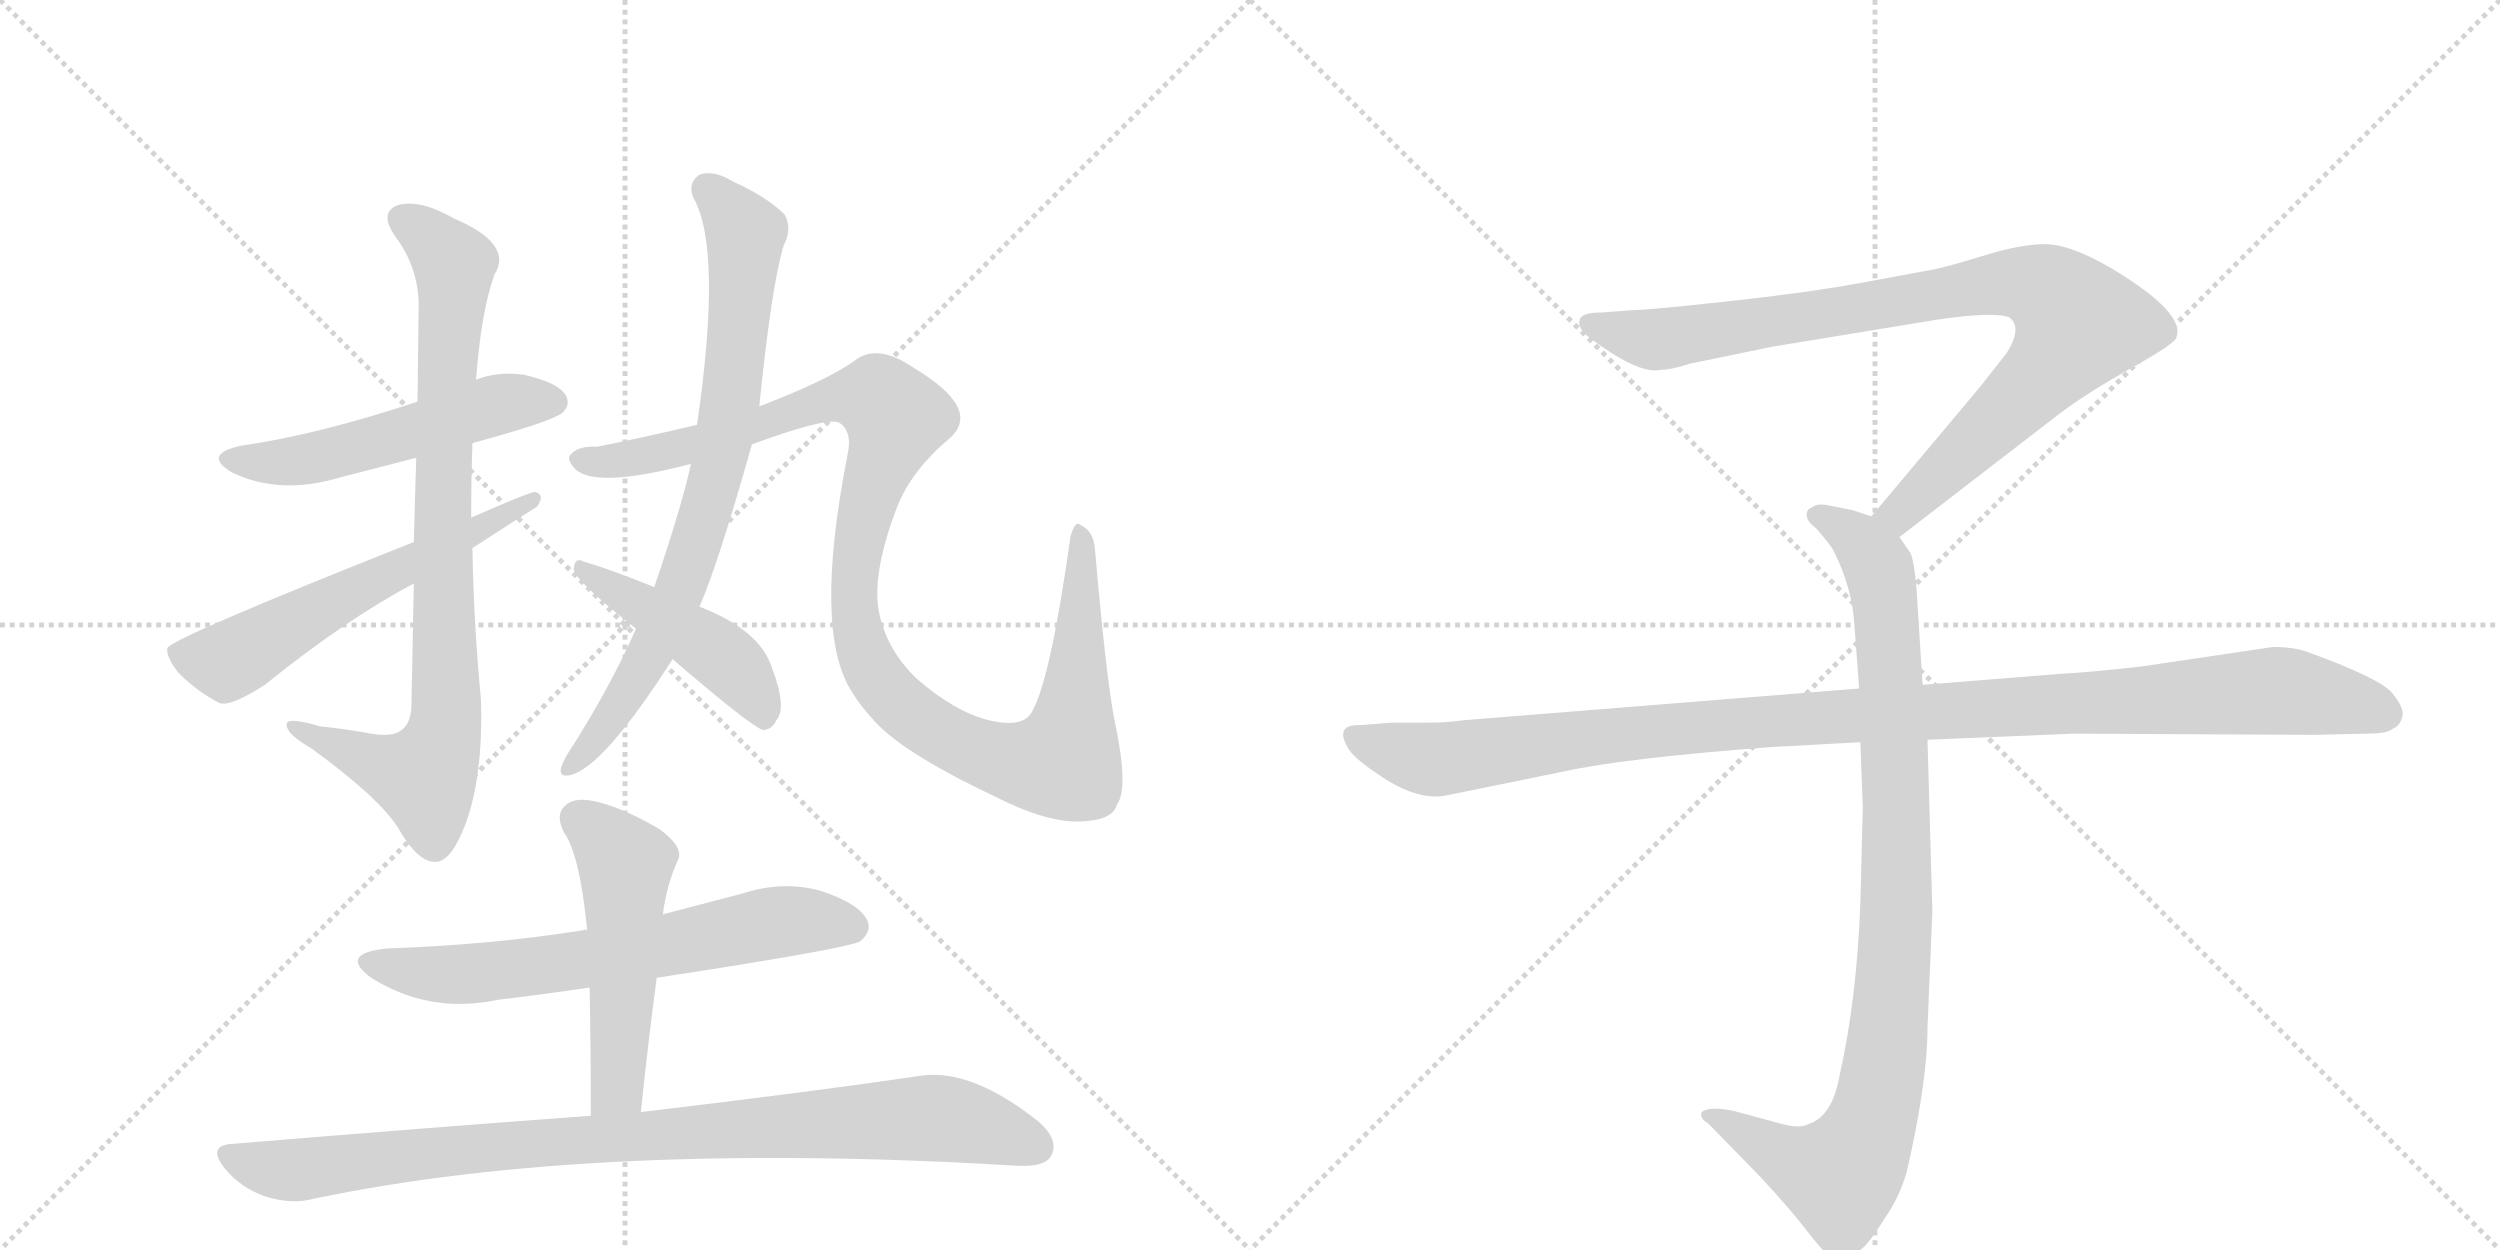 <svg version="1.1" viewBox="0 0 2048 1024" xmlns="http://www.w3.org/2000/svg">
  <g stroke="lightgray" stroke-dasharray="1,1" stroke-width="1" transform="scale(4, 4)">
    <line x1="0" y1="0" x2="256" y2="256"></line>
    <line x1="256" y1="0" x2="0" y2="256"></line>
    <line x1="128" y1="0" x2="128" y2="256"></line>
    <line x1="0" y1="128" x2="256" y2="128"></line>
    <line x1="256" y1="0" x2="512" y2="256"></line>
    <line x1="512" y1="0" x2="256" y2="256"></line>
    <line x1="384" y1="0" x2="384" y2="256"></line>
    <line x1="256" y1="128" x2="512" y2="128"></line>
  </g>
<g transform="scale(1, -1) translate(0, -850)">
   <style type="text/css">
    @keyframes keyframes0 {
      from {
       stroke: black;
       stroke-dashoffset: 523;
       stroke-width: 128;
       }
       63% {
       animation-timing-function: step-end;
       stroke: black;
       stroke-dashoffset: 0;
       stroke-width: 128;
       }
       to {
       stroke: black;
       stroke-width: 1024;
       }
       }
       #make-me-a-hanzi-animation-0 {
         animation: keyframes0 0.676s both;
         animation-delay: 0s;
         animation-timing-function: linear;
       }
    @keyframes keyframes1 {
      from {
       stroke: black;
       stroke-dashoffset: 847;
       stroke-width: 128;
       }
       73% {
       animation-timing-function: step-end;
       stroke: black;
       stroke-dashoffset: 0;
       stroke-width: 128;
       }
       to {
       stroke: black;
       stroke-width: 1024;
       }
       }
       #make-me-a-hanzi-animation-1 {
         animation: keyframes1 0.939s both;
         animation-delay: 0.676s;
         animation-timing-function: linear;
       }
    @keyframes keyframes2 {
      from {
       stroke: black;
       stroke-dashoffset: 589;
       stroke-width: 128;
       }
       66% {
       animation-timing-function: step-end;
       stroke: black;
       stroke-dashoffset: 0;
       stroke-width: 128;
       }
       to {
       stroke: black;
       stroke-width: 1024;
       }
       }
       #make-me-a-hanzi-animation-2 {
         animation: keyframes2 0.729s both;
         animation-delay: 1.615s;
         animation-timing-function: linear;
       }
    @keyframes keyframes3 {
      from {
       stroke: black;
       stroke-dashoffset: 771;
       stroke-width: 128;
       }
       72% {
       animation-timing-function: step-end;
       stroke: black;
       stroke-dashoffset: 0;
       stroke-width: 128;
       }
       to {
       stroke: black;
       stroke-width: 1024;
       }
       }
       #make-me-a-hanzi-animation-3 {
         animation: keyframes3 0.877s both;
         animation-delay: 2.344s;
         animation-timing-function: linear;
       }
    @keyframes keyframes4 {
      from {
       stroke: black;
       stroke-dashoffset: 1113;
       stroke-width: 128;
       }
       78% {
       animation-timing-function: step-end;
       stroke: black;
       stroke-dashoffset: 0;
       stroke-width: 128;
       }
       to {
       stroke: black;
       stroke-width: 1024;
       }
       }
       #make-me-a-hanzi-animation-4 {
         animation: keyframes4 1.156s both;
         animation-delay: 3.222s;
         animation-timing-function: linear;
       }
    @keyframes keyframes5 {
      from {
       stroke: black;
       stroke-dashoffset: 455;
       stroke-width: 128;
       }
       60% {
       animation-timing-function: step-end;
       stroke: black;
       stroke-dashoffset: 0;
       stroke-width: 128;
       }
       to {
       stroke: black;
       stroke-width: 1024;
       }
       }
       #make-me-a-hanzi-animation-5 {
         animation: keyframes5 0.62s both;
         animation-delay: 4.377s;
         animation-timing-function: linear;
       }
    @keyframes keyframes6 {
      from {
       stroke: black;
       stroke-dashoffset: 653;
       stroke-width: 128;
       }
       68% {
       animation-timing-function: step-end;
       stroke: black;
       stroke-dashoffset: 0;
       stroke-width: 128;
       }
       to {
       stroke: black;
       stroke-width: 1024;
       }
       }
       #make-me-a-hanzi-animation-6 {
         animation: keyframes6 0.781s both;
         animation-delay: 4.998s;
         animation-timing-function: linear;
       }
    @keyframes keyframes7 {
      from {
       stroke: black;
       stroke-dashoffset: 512;
       stroke-width: 128;
       }
       63% {
       animation-timing-function: step-end;
       stroke: black;
       stroke-dashoffset: 0;
       stroke-width: 128;
       }
       to {
       stroke: black;
       stroke-width: 1024;
       }
       }
       #make-me-a-hanzi-animation-7 {
         animation: keyframes7 0.667s both;
         animation-delay: 5.779s;
         animation-timing-function: linear;
       }
    @keyframes keyframes8 {
      from {
       stroke: black;
       stroke-dashoffset: 923;
       stroke-width: 128;
       }
       75% {
       animation-timing-function: step-end;
       stroke: black;
       stroke-dashoffset: 0;
       stroke-width: 128;
       }
       to {
       stroke: black;
       stroke-width: 1024;
       }
       }
       #make-me-a-hanzi-animation-8 {
         animation: keyframes8 1.001s both;
         animation-delay: 6.446s;
         animation-timing-function: linear;
       }
    @keyframes keyframes9 {
      from {
       stroke: black;
       stroke-dashoffset: 901;
       stroke-width: 128;
       }
       75% {
       animation-timing-function: step-end;
       stroke: black;
       stroke-dashoffset: 0;
       stroke-width: 128;
       }
       to {
       stroke: black;
       stroke-width: 1024;
       }
       }
       #make-me-a-hanzi-animation-9 {
         animation: keyframes9 0.983s both;
         animation-delay: 7.447s;
         animation-timing-function: linear;
       }
    @keyframes keyframes10 {
      from {
       stroke: black;
       stroke-dashoffset: 948;
       stroke-width: 128;
       }
       76% {
       animation-timing-function: step-end;
       stroke: black;
       stroke-dashoffset: 0;
       stroke-width: 128;
       }
       to {
       stroke: black;
       stroke-width: 1024;
       }
       }
       #make-me-a-hanzi-animation-10 {
         animation: keyframes10 1.021s both;
         animation-delay: 8.43s;
         animation-timing-function: linear;
       }
    @keyframes keyframes11 {
      from {
       stroke: black;
       stroke-dashoffset: 1108;
       stroke-width: 128;
       }
       78% {
       animation-timing-function: step-end;
       stroke: black;
       stroke-dashoffset: 0;
       stroke-width: 128;
       }
       to {
       stroke: black;
       stroke-width: 1024;
       }
       }
       #make-me-a-hanzi-animation-11 {
         animation: keyframes11 1.152s both;
         animation-delay: 9.452s;
         animation-timing-function: linear;
       }
</style>
<path d="M 387 487 Q 453 505 461 512 Q 468 519 463 527 Q 456 537 429 543 Q 408 546 390 539 L 342 521 Q 261 494 198 485 Q 165 478 190 463 Q 229 444 279 459 L 341 475 L 387 487 Z" fill="lightgray"></path> 
<path d="M 339 372 Q 338 327 337 270 Q 336 257 329 252 Q 322 246 304 249 Q 282 253 262 255 Q 232 264 235 255 Q 236 248 255 237 Q 310 197 326 172 Q 342 144 356 144 Q 369 143 381 174 Q 396 214 394 277 Q 388 340 387 401 L 386 426 Q 386 457 387 487 L 390 539 Q 394 594 405 625 Q 421 650 372 671 Q 344 687 326 682 Q 310 676 324 656 Q 342 632 343 602 Q 343 593 342 521 L 341 475 Q 340 445 339 406 L 339 372 Z" fill="lightgray"></path> 
<path d="M 339 406 Q 140 327 137 319 Q 136 312 146 299 Q 162 283 180 274 Q 189 271 217 289 Q 284 343 339 372 L 387 401 Q 438 434 440 435 Q 447 445 438 447 Q 434 447 386 426 L 339 406 Z" fill="lightgray"></path> 
<path d="M 573 353 Q 588 387 616 486 L 622 517 Q 632 616 642 649 Q 649 662 643 674 Q 628 689 601 701 Q 585 711 573 707 Q 563 700 568 688 Q 592 646 571 502 L 566 470 Q 559 437 536 369 L 521 335 Q 500 287 466 234 Q 462 228 460 222 Q 457 213 467 215 Q 494 221 551 310 L 573 353 Z" fill="lightgray"></path> 
<path d="M 616 486 Q 676 508 687 504 Q 699 497 694 476 Q 666 332 698 283 Q 704 273 714 262 Q 736 235 814 198 Q 857 176 885 177 Q 912 178 915 191 Q 925 204 913 260 Q 906 296 897 400 Q 896 415 885 420 Q 881 424 877 411 Q 861 296 846 268 Q 839 253 810 260 Q 782 267 751 294 Q 726 318 720 349 Q 714 380 735 435 Q 747 465 778 491 Q 805 515 748 549 Q 720 568 702 556 Q 683 541 627 519 Q 624 518 622 517 L 571 502 Q 529 492 489 484 Q 473 485 467 477 Q 464 473 472 465 Q 490 450 566 470 L 616 486 Z" fill="lightgray"></path> 
<path d="M 551 310 Q 615 255 625 252 Q 632 252 636 260 Q 645 270 632 304 Q 622 334 573 353 L 536 369 Q 499 384 478 390 Q 471 394 470 384 Q 470 375 521 335 L 551 310 Z" fill="lightgray"></path> 
<path d="M 538 49 Q 695 73 705 79 Q 715 88 710 97 Q 703 110 673 120 Q 642 129 608 118 L 543 101 L 481 88 Q 480 89 478 88 Q 403 76 317 73 Q 277 69 304 49 Q 352 19 408 31 Q 442 35 483 41 L 538 49 Z" fill="lightgray"></path> 
<path d="M 525 -61 Q 531 -3 538 49 L 543 101 Q 546 125 556 147 Q 559 157 540 171 Q 507 190 485 194 Q 469 197 462 189 Q 455 182 462 168 Q 475 150 481 88 L 483 41 Q 484 -8 484 -64 C 484 -94 522 -91 525 -61 Z" fill="lightgray"></path> 
<path d="M 484 -64 Q 348 -74 191 -87 Q 169 -88 184 -107 Q 197 -123 217 -130 Q 239 -137 257 -132 Q 486 -84 834 -105 Q 856 -106 861 -97 Q 868 -84 851 -69 Q 797 -26 756 -31 Q 668 -44 525 -61 L 484 -64 Z" fill="lightgray"></path> 
<path d="M 1556 410 L 1687 511 Q 1708 527 1745 548 Q 1783 569 1783 574 Q 1790 594 1730 630 Q 1696 650 1675 650 Q 1655 650 1623 640 Q 1591 630 1577 628 L 1523 618 Q 1479 610 1414 603 Q 1350 596 1338 596 L 1312 594 Q 1294 594 1294 587 Q 1292 583 1300 575 Q 1342 543 1360 547 Q 1369 547 1384 552 L 1452 566 L 1586 588 Q 1633 595 1646 590 Q 1657 582 1644 561 L 1622 533 L 1533 427 C 1514 404 1532 392 1556 410 Z" fill="lightgray"></path> 
<path d="M 1524 242 L 1526 189 L 1524 110 Q 1521 31 1507 -31 Q 1501 -65 1481 -71 Q 1474 -75 1457 -70 L 1420 -60 Q 1400 -56 1394 -61 Q 1392 -66 1399 -70 L 1442 -114 Q 1467 -141 1480 -158 Q 1493 -175 1498 -178 Q 1510 -188 1524 -174 Q 1531 -169 1544 -148 Q 1556 -131 1562 -110 Q 1579 -36 1579 8 L 1583 104 L 1579 244 L 1575 289 L 1570 368 Q 1568 391 1565 397 L 1556 410 C 1549 422 1549 422 1533 427 L 1518 432 L 1498 436 Q 1488 438 1484 434 Q 1480 433 1480 428 Q 1480 423 1488 417 Q 1500 403 1502 399 Q 1517 369 1519 340 L 1523 286 L 1524 242 Z" fill="lightgray"></path> 
<path d="M 1523 286 L 1199 260 Q 1185 258 1169 258 L 1139 258 L 1115 256 Q 1092 257 1105 236 Q 1111 227 1136 211 Q 1162 195 1183 198 L 1281 218 Q 1331 229 1451 238 L 1524 242 L 1579 244 L 1699 249 L 1896 248 L 1939 249 Q 1956 249 1960 253 Q 1966 255 1968 263 Q 1970 270 1959 283 Q 1948 295 1890 316 Q 1879 320 1862 320 L 1754 304 Q 1709 299 1688 298 L 1575 289 L 1523 286 Z" fill="lightgray"></path> 
      <clipPath id="make-me-a-hanzi-clip-0">
      <path d="M 387 487 Q 453 505 461 512 Q 468 519 463 527 Q 456 537 429 543 Q 408 546 390 539 L 342 521 Q 261 494 198 485 Q 165 478 190 463 Q 229 444 279 459 L 341 475 L 387 487 Z" fill="lightgray"></path>
      </clipPath>
      <path clip-path="url(#make-me-a-hanzi-clip-0)" d="M 191 475 L 239 472 L 411 519 L 452 521 " fill="none" id="make-me-a-hanzi-animation-0" stroke-dasharray="395 790" stroke-linecap="round"></path>

      <clipPath id="make-me-a-hanzi-clip-1">
      <path d="M 339 372 Q 338 327 337 270 Q 336 257 329 252 Q 322 246 304 249 Q 282 253 262 255 Q 232 264 235 255 Q 236 248 255 237 Q 310 197 326 172 Q 342 144 356 144 Q 369 143 381 174 Q 396 214 394 277 Q 388 340 387 401 L 386 426 Q 386 457 387 487 L 390 539 Q 394 594 405 625 Q 421 650 372 671 Q 344 687 326 682 Q 310 676 324 656 Q 342 632 343 602 Q 343 593 342 521 L 341 475 Q 340 445 339 406 L 339 372 Z" fill="lightgray"></path>
      </clipPath>
      <path clip-path="url(#make-me-a-hanzi-clip-1)" d="M 332 668 L 354 655 L 372 629 L 362 428 L 364 252 L 348 213 L 241 253 " fill="none" id="make-me-a-hanzi-animation-1" stroke-dasharray="719 1438" stroke-linecap="round"></path>

      <clipPath id="make-me-a-hanzi-clip-2">
      <path d="M 339 406 Q 140 327 137 319 Q 136 312 146 299 Q 162 283 180 274 Q 189 271 217 289 Q 284 343 339 372 L 387 401 Q 438 434 440 435 Q 447 445 438 447 Q 434 447 386 426 L 339 406 Z" fill="lightgray"></path>
      </clipPath>
      <path clip-path="url(#make-me-a-hanzi-clip-2)" d="M 142 316 L 186 308 L 304 376 L 395 414 L 399 424 L 414 426 L 437 441 " fill="none" id="make-me-a-hanzi-animation-2" stroke-dasharray="461 922" stroke-linecap="round"></path>

      <clipPath id="make-me-a-hanzi-clip-3">
      <path d="M 573 353 Q 588 387 616 486 L 622 517 Q 632 616 642 649 Q 649 662 643 674 Q 628 689 601 701 Q 585 711 573 707 Q 563 700 568 688 Q 592 646 571 502 L 566 470 Q 559 437 536 369 L 521 335 Q 500 287 466 234 Q 462 228 460 222 Q 457 213 467 215 Q 494 221 551 310 L 573 353 Z" fill="lightgray"></path>
      </clipPath>
      <path clip-path="url(#make-me-a-hanzi-clip-3)" d="M 580 695 L 610 659 L 592 481 L 563 384 L 530 308 L 468 223 " fill="none" id="make-me-a-hanzi-animation-3" stroke-dasharray="643 1286" stroke-linecap="round"></path>

      <clipPath id="make-me-a-hanzi-clip-4">
      <path d="M 616 486 Q 676 508 687 504 Q 699 497 694 476 Q 666 332 698 283 Q 704 273 714 262 Q 736 235 814 198 Q 857 176 885 177 Q 912 178 915 191 Q 925 204 913 260 Q 906 296 897 400 Q 896 415 885 420 Q 881 424 877 411 Q 861 296 846 268 Q 839 253 810 260 Q 782 267 751 294 Q 726 318 720 349 Q 714 380 735 435 Q 747 465 778 491 Q 805 515 748 549 Q 720 568 702 556 Q 683 541 627 519 Q 624 518 622 517 L 571 502 Q 529 492 489 484 Q 473 485 467 477 Q 464 473 472 465 Q 490 450 566 470 L 616 486 Z" fill="lightgray"></path>
      </clipPath>
      <path clip-path="url(#make-me-a-hanzi-clip-4)" d="M 476 474 L 530 476 L 689 525 L 722 521 L 735 509 L 711 441 L 700 387 L 699 356 L 709 312 L 735 275 L 758 257 L 799 235 L 837 224 L 871 226 L 877 242 L 887 366 L 885 412 " fill="none" id="make-me-a-hanzi-animation-4" stroke-dasharray="985 1970" stroke-linecap="round"></path>

      <clipPath id="make-me-a-hanzi-clip-5">
      <path d="M 551 310 Q 615 255 625 252 Q 632 252 636 260 Q 645 270 632 304 Q 622 334 573 353 L 536 369 Q 499 384 478 390 Q 471 394 470 384 Q 470 375 521 335 L 551 310 Z" fill="lightgray"></path>
      </clipPath>
      <path clip-path="url(#make-me-a-hanzi-clip-5)" d="M 476 384 L 585 318 L 615 288 L 627 261 " fill="none" id="make-me-a-hanzi-animation-5" stroke-dasharray="327 654" stroke-linecap="round"></path>

      <clipPath id="make-me-a-hanzi-clip-6">
      <path d="M 538 49 Q 695 73 705 79 Q 715 88 710 97 Q 703 110 673 120 Q 642 129 608 118 L 543 101 L 481 88 Q 480 89 478 88 Q 403 76 317 73 Q 277 69 304 49 Q 352 19 408 31 Q 442 35 483 41 L 538 49 Z" fill="lightgray"></path>
      </clipPath>
      <path clip-path="url(#make-me-a-hanzi-clip-6)" d="M 308 63 L 332 54 L 383 52 L 548 74 L 632 94 L 673 96 L 699 90 " fill="none" id="make-me-a-hanzi-animation-6" stroke-dasharray="525 1050" stroke-linecap="round"></path>

      <clipPath id="make-me-a-hanzi-clip-7">
      <path d="M 525 -61 Q 531 -3 538 49 L 543 101 Q 546 125 556 147 Q 559 157 540 171 Q 507 190 485 194 Q 469 197 462 189 Q 455 182 462 168 Q 475 150 481 88 L 483 41 Q 484 -8 484 -64 C 484 -94 522 -91 525 -61 Z" fill="lightgray"></path>
      </clipPath>
      <path clip-path="url(#make-me-a-hanzi-clip-7)" d="M 474 179 L 494 164 L 513 134 L 507 -34 L 490 -56 " fill="none" id="make-me-a-hanzi-animation-7" stroke-dasharray="384 768" stroke-linecap="round"></path>

      <clipPath id="make-me-a-hanzi-clip-8">
      <path d="M 484 -64 Q 348 -74 191 -87 Q 169 -88 184 -107 Q 197 -123 217 -130 Q 239 -137 257 -132 Q 486 -84 834 -105 Q 856 -106 861 -97 Q 868 -84 851 -69 Q 797 -26 756 -31 Q 668 -44 525 -61 L 484 -64 Z" fill="lightgray"></path>
      </clipPath>
      <path clip-path="url(#make-me-a-hanzi-clip-8)" d="M 188 -97 L 239 -109 L 449 -85 L 763 -66 L 849 -89 " fill="none" id="make-me-a-hanzi-animation-8" stroke-dasharray="795 1590" stroke-linecap="round"></path>

      <clipPath id="make-me-a-hanzi-clip-9">
      <path d="M 1556 410 L 1687 511 Q 1708 527 1745 548 Q 1783 569 1783 574 Q 1790 594 1730 630 Q 1696 650 1675 650 Q 1655 650 1623 640 Q 1591 630 1577 628 L 1523 618 Q 1479 610 1414 603 Q 1350 596 1338 596 L 1312 594 Q 1294 594 1294 587 Q 1292 583 1300 575 Q 1342 543 1360 547 Q 1369 547 1384 552 L 1452 566 L 1586 588 Q 1633 595 1646 590 Q 1657 582 1644 561 L 1622 533 L 1533 427 C 1514 404 1532 392 1556 410 Z" fill="lightgray"></path>
      </clipPath>
      <path clip-path="url(#make-me-a-hanzi-clip-9)" d="M 1303 584 L 1362 572 L 1620 616 L 1651 619 L 1682 609 L 1703 585 L 1690 563 L 1575 447 L 1556 430 L 1543 429 " fill="none" id="make-me-a-hanzi-animation-9" stroke-dasharray="773 1546" stroke-linecap="round"></path>

      <clipPath id="make-me-a-hanzi-clip-10">
      <path d="M 1524 242 L 1526 189 L 1524 110 Q 1521 31 1507 -31 Q 1501 -65 1481 -71 Q 1474 -75 1457 -70 L 1420 -60 Q 1400 -56 1394 -61 Q 1392 -66 1399 -70 L 1442 -114 Q 1467 -141 1480 -158 Q 1493 -175 1498 -178 Q 1510 -188 1524 -174 Q 1531 -169 1544 -148 Q 1556 -131 1562 -110 Q 1579 -36 1579 8 L 1583 104 L 1579 244 L 1575 289 L 1570 368 Q 1568 391 1565 397 L 1556 410 C 1549 422 1549 422 1533 427 L 1518 432 L 1498 436 Q 1488 438 1484 434 Q 1480 433 1480 428 Q 1480 423 1488 417 Q 1500 403 1502 399 Q 1517 369 1519 340 L 1523 286 L 1524 242 Z" fill="lightgray"></path>
      </clipPath>
      <path clip-path="url(#make-me-a-hanzi-clip-10)" d="M 1489 426 L 1519 411 L 1535 393 L 1546 343 L 1554 111 L 1542 -32 L 1524 -92 L 1505 -113 L 1468 -102 L 1400 -64 " fill="none" id="make-me-a-hanzi-animation-10" stroke-dasharray="820 1640" stroke-linecap="round"></path>

      <clipPath id="make-me-a-hanzi-clip-11">
      <path d="M 1523 286 L 1199 260 Q 1185 258 1169 258 L 1139 258 L 1115 256 Q 1092 257 1105 236 Q 1111 227 1136 211 Q 1162 195 1183 198 L 1281 218 Q 1331 229 1451 238 L 1524 242 L 1579 244 L 1699 249 L 1896 248 L 1939 249 Q 1956 249 1960 253 Q 1966 255 1968 263 Q 1970 270 1959 283 Q 1948 295 1890 316 Q 1879 320 1862 320 L 1754 304 Q 1709 299 1688 298 L 1575 289 L 1523 286 Z" fill="lightgray"></path>
      </clipPath>
      <path clip-path="url(#make-me-a-hanzi-clip-11)" d="M 1111 246 L 1141 234 L 1184 228 L 1424 258 L 1858 284 L 1925 275 L 1955 265 " fill="none" id="make-me-a-hanzi-animation-11" stroke-dasharray="980 1960" stroke-linecap="round"></path>

</g>
</svg>
